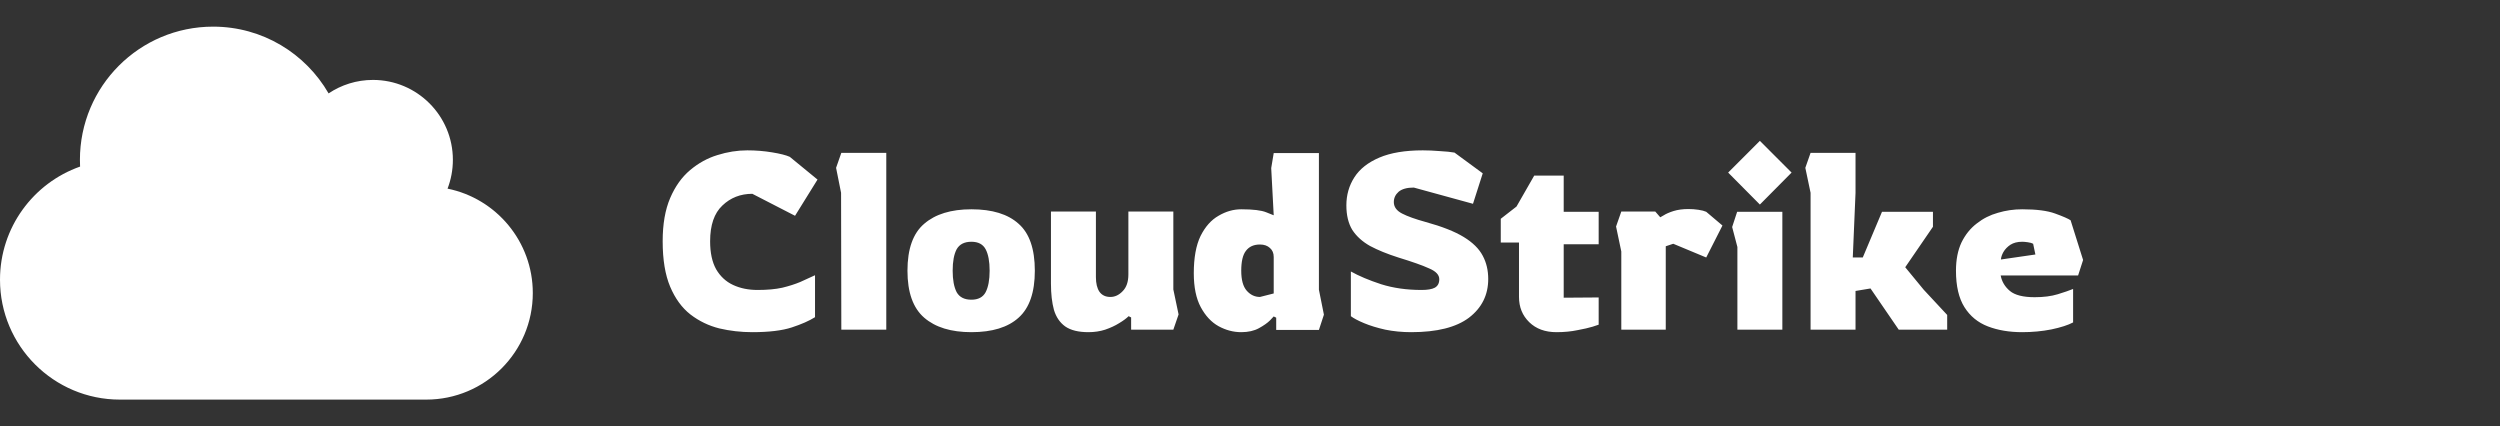 <svg width="3003" height="512" viewBox="0 0 3003 512" fill="none" xmlns="http://www.w3.org/2000/svg">
<rect x="0" y="0" width="3003" height="512" fill="#333333" stroke="none"/>
<path d="M0 336C0 415.5 64.5 480 144 480H512C582.7 480 640 422.7 640 352C640 290.1 596 238.4 537.6 226.6C541.7 215.9 544 204.2 544 192C544 139 501 96 448 96C428.3 96 409.9 102 394.7 112.2C367 64.2 315.3 32 256 32C167.6 32 96 103.6 96 192C96 194.7 96.1 197.4 96.2 200.1C40.2 219.8 0 273.2 0 336Z" fill="white"/>
<path d="M903.7 399C890.1 399 876.9 397.5 864.1 394.5C851.3 391.3 839.7 385.7 829.3 377.7C819.1 369.7 811 358.6 805 344.4C799 330.2 796 312 796 289.8C796 269.2 799 251.9 805 237.9C811 223.9 819 212.7 829 204.3C839 195.9 849.9 189.9 861.7 186.3C873.7 182.5 885.7 180.6 897.7 180.6C907.9 180.6 917.8 181.4 927.4 183C937.2 184.6 944.3 186.4 948.7 188.4L982 215.7L955 259.2L903.7 232.8C889.5 232.8 877.5 237.5 867.7 246.9C857.9 256.1 853 270.4 853 289.8C853 303.6 855.4 314.8 860.2 323.4C865.2 332 872 338.3 880.6 342.3C889.2 346.3 899 348.3 910 348.3C921.6 348.3 931.5 347.4 939.7 345.6C947.9 343.6 955.1 341.3 961.3 338.7C967.5 335.9 973.4 333.2 979 330.6V381C972 385.4 962.7 389.5 951.1 393.3C939.5 397.1 923.7 399 903.7 399ZM1010.6 396L1010.3 231.6L1004.3 201.6L1010.6 183.6H1064.6V396H1010.6ZM1166.84 399C1142.44 399 1123.54 393.2 1110.14 381.6C1096.74 370 1090.04 351.2 1090.04 325.2C1090.04 299 1096.74 280.2 1110.14 268.8C1123.54 257.2 1142.44 251.4 1166.84 251.4C1191.84 251.4 1210.74 257.2 1223.54 268.8C1236.54 280.2 1243.04 299 1243.04 325.2C1243.04 351.2 1236.54 370 1223.54 381.6C1210.74 393.2 1191.84 399 1166.84 399ZM1166.84 360C1175.04 360 1180.74 357 1183.94 351C1187.14 344.8 1188.74 336.2 1188.74 325.2C1188.74 314 1187.14 305.4 1183.94 299.4C1180.74 293.4 1175.04 290.4 1166.84 290.4C1158.44 290.4 1152.54 293.4 1149.14 299.4C1145.94 305.4 1144.34 314 1144.34 325.2C1144.34 336.2 1145.94 344.8 1149.14 351C1152.54 357 1158.44 360 1166.84 360ZM1307.41 399C1295.41 399 1286.11 396.7 1279.51 392.1C1273.11 387.5 1268.61 380.9 1266.01 372.3C1263.61 363.5 1262.41 353 1262.41 340.8V254.1H1316.41V333C1316.41 340.4 1317.81 346.2 1320.61 350.4C1323.61 354.6 1328.01 356.7 1333.81 356.7C1339.21 356.7 1344.11 354.4 1348.51 349.8C1353.11 345.2 1355.41 338.5 1355.41 329.7V254.1H1409.41V347.7L1415.71 377.7L1409.41 396H1358.71V381.3L1355.71 379.8C1353.11 382.4 1349.31 385.2 1344.31 388.2C1339.51 391.2 1333.91 393.8 1327.51 396C1321.31 398 1314.61 399 1307.41 399ZM1490.98 399C1481.58 399 1472.48 396.6 1463.68 391.8C1455.08 387 1447.98 379.4 1442.38 369C1436.78 358.6 1433.98 345 1433.98 328.2C1433.98 309.6 1436.68 294.7 1442.08 283.5C1447.68 272.3 1454.88 264.2 1463.68 259.2C1472.48 254 1481.58 251.4 1490.98 251.4C1505.18 251.4 1515.18 252.6 1520.98 255C1526.98 257.4 1529.98 258.6 1529.98 258.6L1526.98 201.9L1529.98 183.9H1584.28V348L1590.28 378L1584.28 396.3H1532.98V381.6L1529.98 380.1C1529.98 380.1 1528.48 381.7 1525.48 384.9C1522.48 387.9 1518.08 391 1512.28 394.2C1506.48 397.4 1499.38 399 1490.98 399ZM1513.48 356.7L1529.98 352.5V308.7C1529.98 304.1 1528.48 300.5 1525.48 297.9C1522.48 295.1 1518.48 293.7 1513.48 293.7C1506.08 293.7 1500.48 296.2 1496.68 301.2C1492.88 306 1490.98 314 1490.98 325.2C1490.98 336.2 1493.18 344.2 1497.58 349.2C1501.98 354.2 1507.28 356.7 1513.48 356.7ZM1695.26 399C1684.26 399 1673.86 398 1664.06 396C1654.26 393.8 1645.76 391.2 1638.56 388.2C1631.36 385.2 1626.06 382.4 1622.66 379.8V326.1C1632.26 331.5 1644.36 336.6 1658.96 341.4C1673.56 346 1689.76 348.3 1707.56 348.3C1714.76 348.3 1720.06 347.4 1723.46 345.6C1727.06 343.6 1728.86 340.2 1728.86 335.4C1728.86 330.2 1724.86 325.9 1716.86 322.5C1709.06 318.9 1696.66 314.5 1679.66 309.3C1666.46 305.1 1655.16 300.5 1645.76 295.5C1636.56 290.3 1629.46 283.9 1624.46 276.3C1619.66 268.5 1617.26 258.6 1617.26 246.6C1617.26 234.2 1620.46 223 1626.86 213C1633.26 203 1643.26 195.1 1656.86 189.3C1670.46 183.5 1687.86 180.6 1709.06 180.6C1715.46 180.6 1722.26 180.9 1729.46 181.5C1736.86 181.9 1742.76 182.5 1747.16 183.3L1781.06 208.2L1769.36 244.8L1698.26 225.3C1690.06 225.3 1683.96 227 1679.96 230.4C1676.16 233.8 1674.26 237.9 1674.26 242.7C1674.26 248.5 1677.56 253.1 1684.16 256.5C1690.76 259.9 1700.26 263.3 1712.66 266.7C1732.26 272.1 1747.46 278.1 1758.26 284.7C1769.06 291.3 1776.66 298.8 1781.06 307.2C1785.46 315.4 1787.66 324.7 1787.66 335.1C1787.66 354.3 1779.96 369.8 1764.56 381.6C1749.16 393.2 1726.06 399 1695.26 399ZM1869.62 399C1856.02 399 1845.12 395 1836.92 387C1828.72 379 1824.62 368.9 1824.62 356.7V291.3H1802.72V262.8L1821.62 248.1L1842.92 210.9H1878.32V254.4H1920.32V293.4H1878.32V357.6L1920.32 357.3V390C1920.32 390 1917.92 390.8 1913.12 392.4C1908.52 393.8 1902.42 395.2 1894.82 396.6C1887.22 398.2 1878.82 399 1869.62 399ZM1947.51 396V302.1L1941.21 272.1L1947.51 254.1H1988.31L1994.31 261C1994.31 261 1995.71 260.2 1998.51 258.6C2001.31 256.8 2005.21 255.1 2010.21 253.5C2015.41 251.9 2021.41 251.1 2028.21 251.1C2032.21 251.1 2036.21 251.4 2040.21 252C2044.21 252.6 2047.31 253.4 2049.51 254.4L2069.01 270.9L2049.51 309.3L2009.91 292.8L2000.91 295.8V396H1947.51ZM2113.96 245.7L2075.86 207.3L2113.96 169.2L2152.06 207.3L2113.96 245.7ZM2086.96 396V296.7L2080.66 272.7L2086.66 254.4H2140.96V396H2086.96ZM2174.86 396V231.6L2168.56 201.6L2174.86 183.6H2228.86V231.6L2225.56 309.3H2237.56L2260.66 254.4H2321.86V272.4L2288.56 321L2310.76 348L2338.96 378.3V396H2280.76L2246.86 346.5L2228.86 349.5V396H2174.86ZM2429.01 399C2413.61 399 2399.91 396.7 2387.91 392.1C2375.91 387.5 2366.51 379.8 2359.71 369C2352.91 358.2 2349.51 343.6 2349.51 325.2C2349.51 312 2351.71 300.7 2356.11 291.3C2360.71 281.9 2366.81 274.3 2374.41 268.5C2382.01 262.5 2390.51 258.2 2399.91 255.6C2409.31 252.8 2419.01 251.4 2429.01 251.4C2446.21 251.4 2459.41 253.1 2468.61 256.5C2478.01 259.9 2484.21 262.6 2487.21 264.6L2502.21 312.3L2496.21 330.9H2403.21C2404.61 338.3 2408.31 344.5 2414.31 349.5C2420.31 354.5 2430.21 357 2444.01 357C2454.81 357 2464.11 355.8 2471.91 353.4C2479.71 351 2485.81 348.9 2490.21 347.1V387.3C2484.21 390.5 2475.51 393.3 2464.11 395.7C2452.91 397.9 2441.21 399 2429.01 399ZM2403.51 311.7L2444.91 305.7L2442.21 292.8C2440.81 292 2438.71 291.4 2435.91 291C2433.31 290.6 2431.01 290.4 2429.01 290.4C2423.41 290.4 2418.71 291.6 2414.91 294C2411.31 296.4 2408.51 299.3 2406.51 302.7C2404.71 305.9 2403.71 308.9 2403.51 311.7Z" fill="white"/>
</svg>
